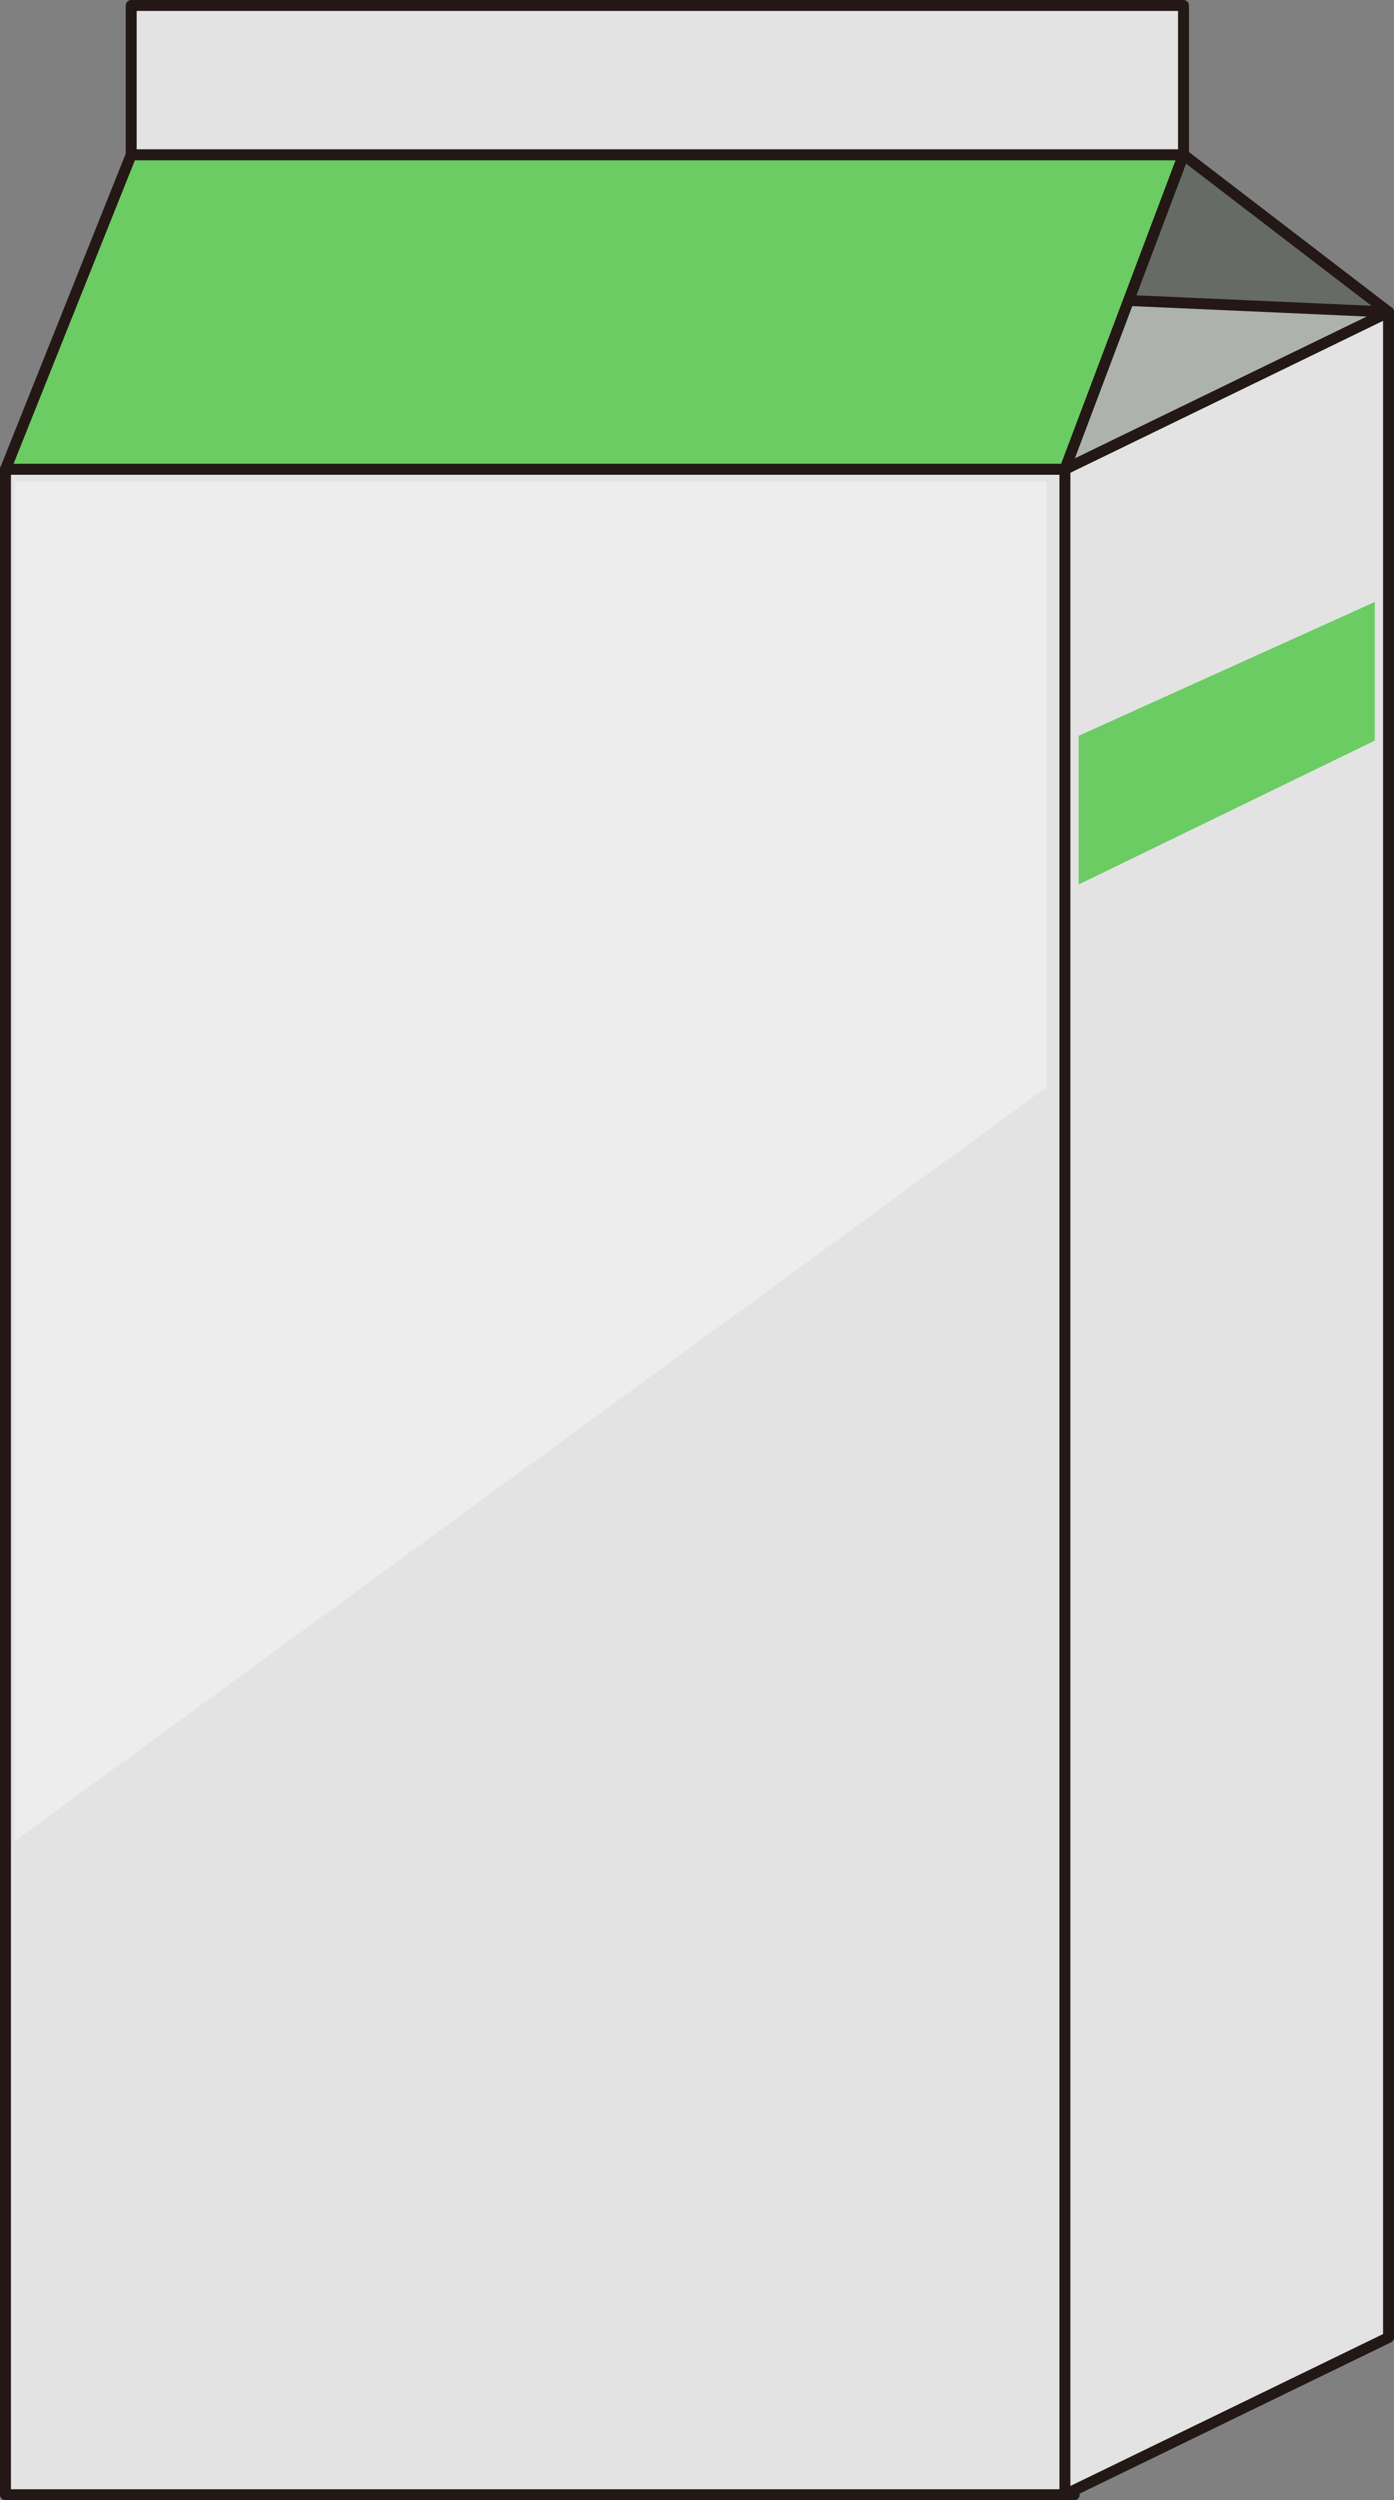 <?xml version="1.0" encoding="UTF-8" standalone="no"?>
<svg
   xmlns:dc="http://purl.org/dc/elements/1.1/"
   xmlns:cc="http://creativecommons.org/ns#"
   xmlns:rdf="http://www.w3.org/1999/02/22-rdf-syntax-ns#"
   xmlns:svg="http://www.w3.org/2000/svg"
   xmlns="http://www.w3.org/2000/svg"
   xmlns:sodipodi="http://sodipodi.sourceforge.net/DTD/sodipodi-0.dtd"
   xmlns:inkscape="http://www.inkscape.org/namespaces/inkscape"
   version="1.1"
   id="图层_1"
   x="0px"
   y="0px"
   width="63.717px"
   height="114.215px"
   viewBox="153.763 311.896 63.717 114.215"
   enable-background="new 153.763 311.896 63.717 114.215"
   xml:space="preserve"
   sodipodi:docname="食物生产-14.svg"><rect x="153.763" y="311.896" width="63.717" height="114.215" fill="#808080" stroke="none"/><defs
   id="defs23" /><sodipodi:namedview
   pagecolor="#ffffff"
   bordercolor="#666666"
   borderopacity="1"
   objecttolerance="10"
   gridtolerance="10"
   guidetolerance="10"
   inkscape:pageopacity="0"
   inkscape:pageshadow="2"
   inkscape:window-width="640"
   inkscape:window-height="480"
   id="namedview21" />
<g
   id="g18">
	
		<polygon
   fill="#666B66"
   stroke="#231815"
   stroke-width="0.5"
   stroke-linecap="round"
   stroke-linejoin="round"
   stroke-miterlimit="10"
   points="   207.858,318.966 217.23,326.149 205.194,326.026  "
   id="polygon2" />
	
		<rect
   x="154.013"
   y="333.333"
   fill="#E3E3E3"
   stroke="#231815"
   stroke-width="0.5"
   stroke-linecap="round"
   stroke-linejoin="round"
   stroke-miterlimit="10"
   width="48.851"
   height="92.528"
   id="rect4" />
	
		<polygon
   fill="#E3E3E3"
   stroke="#231815"
   stroke-width="0.5"
   stroke-linecap="round"
   stroke-linejoin="round"
   stroke-miterlimit="10"
   points="   217.23,418.678 202.438,425.861 202.438,333.333 217.23,326.149  "
   id="polygon6" />
	
		<polygon
   fill="#AEB2AD"
   stroke="#231815"
   stroke-width="0.5"
   stroke-linecap="round"
   stroke-linejoin="round"
   stroke-miterlimit="10"
   points="   202.438,333.333 202.438,333.333 204.004,325.562 217.23,326.149  "
   id="polygon8" />
	
		<polygon
   fill="#6ACC62"
   stroke="#231815"
   stroke-width="0.5"
   stroke-linecap="round"
   stroke-linejoin="round"
   stroke-miterlimit="10"
   points="   202.438,333.333 154.013,333.333 159.76,318.966 207.858,318.966  "
   id="polygon10" />
	<polygon
   fill="#EDEDED"
   points="201.608,361.554 154.438,396.001 154.438,333.884 201.608,333.884  "
   id="polygon12" />
	
		<rect
   x="159.76"
   y="312.146"
   fill="#E3E3E3"
   stroke="#231815"
   stroke-width="0.5"
   stroke-linecap="round"
   stroke-linejoin="round"
   stroke-miterlimit="10"
   width="48.099"
   height="6.82"
   id="rect14" />
	<polygon
   fill="#6ACC62"
   points="216.601,345.729 203.067,352.301 203.067,345.509 216.601,339.396  "
   id="polygon16" />
</g>
</svg>
